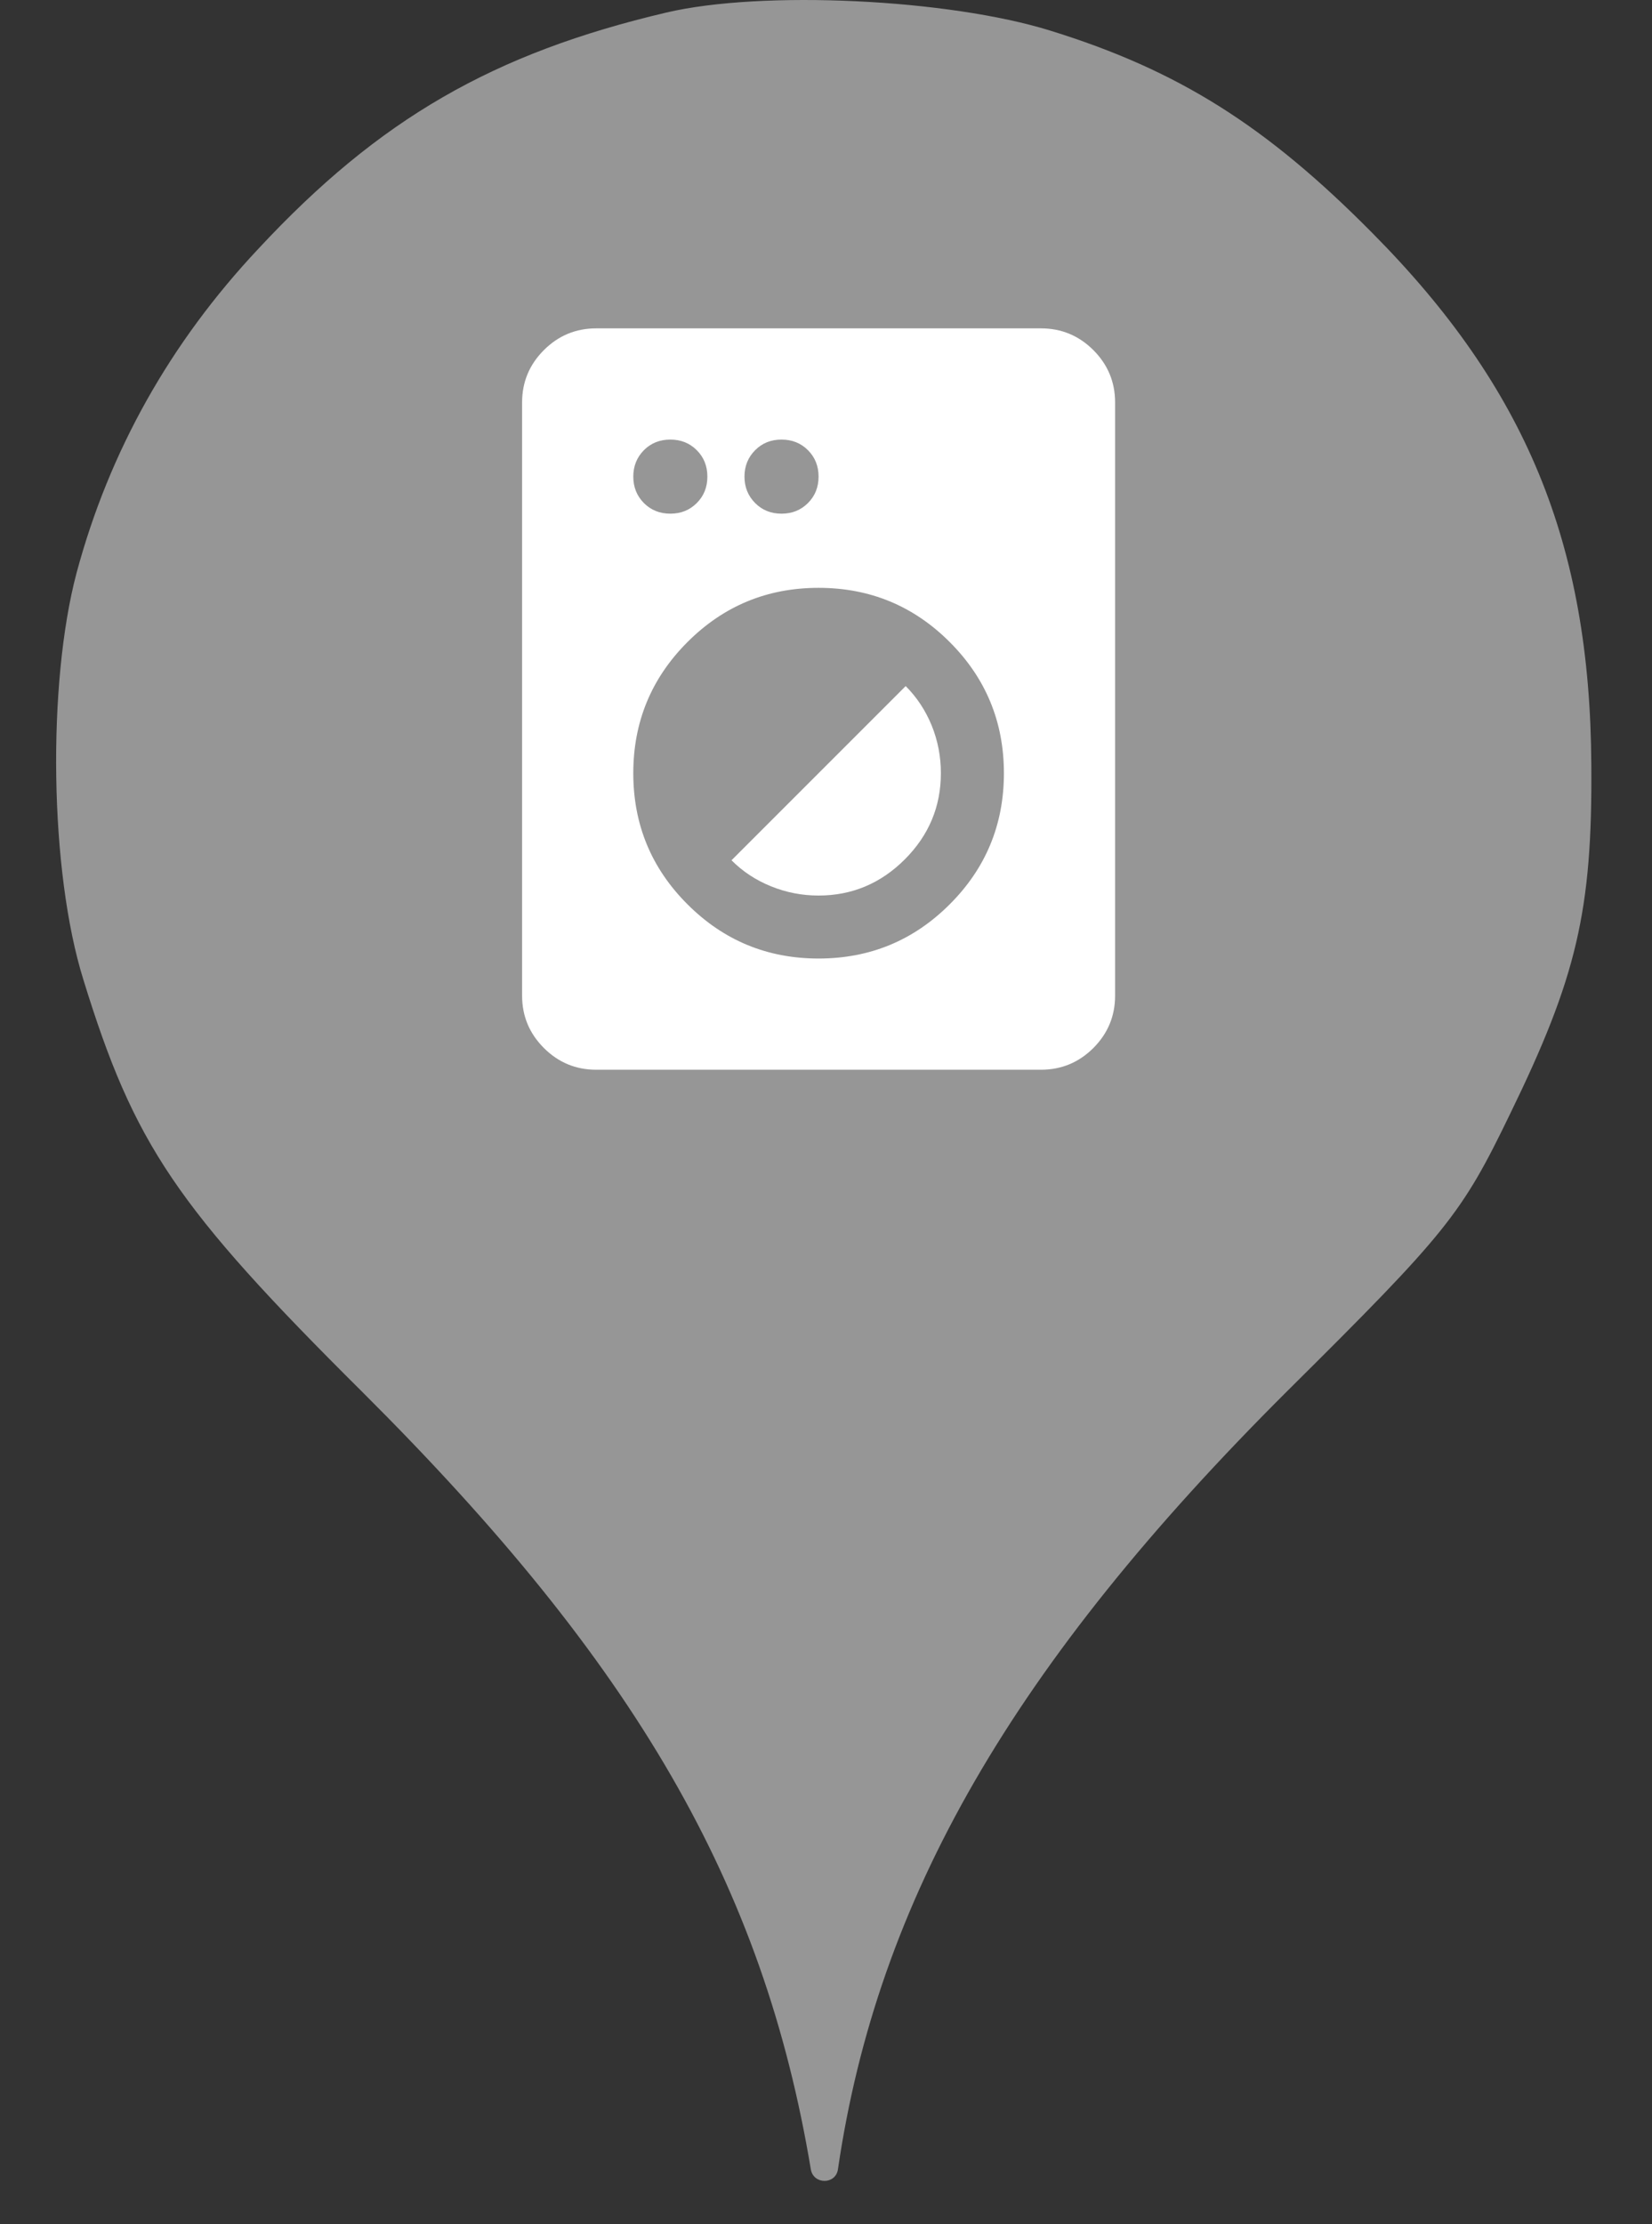 <svg width="26" height="35" viewBox="0 0 26 35" fill="none" xmlns="http://www.w3.org/2000/svg">
<rect x="0" y="0" width="26" height="35" fill="#333333" stroke="none"/>
<circle cx="12.883" cy="11.659" r="10" fill="white"/>
<path d="M4.068 3.913C5.97 1.869 7.765 0.838 10.485 0.198C11.996 -0.158 14.93 -0.016 16.53 0.482C18.539 1.104 19.925 1.975 21.596 3.664C24.014 6.1 25.027 8.553 25.045 12.037C25.063 14.331 24.814 15.38 23.765 17.531C23.001 19.113 22.77 19.398 20.263 21.886C15.943 26.189 13.81 29.886 13.188 34.135C13.153 34.379 12.801 34.378 12.761 34.135C12.014 29.655 10.005 26.189 5.703 21.904C2.77 18.989 2.112 18.011 1.312 15.415C0.779 13.709 0.743 10.758 1.205 9.015C1.721 7.095 2.681 5.389 4.068 3.913ZM8.56 16.491C8.788 16.719 9.063 16.833 9.383 16.833H16.383C16.704 16.833 16.979 16.719 17.208 16.491C17.436 16.262 17.55 15.988 17.55 15.667V6.333C17.55 6.012 17.436 5.738 17.208 5.509C16.979 5.281 16.704 5.167 16.383 5.167H9.383C9.063 5.167 8.788 5.281 8.56 5.509C8.331 5.738 8.217 6.012 8.217 6.333V15.667C8.217 15.988 8.331 16.262 8.56 16.491ZM14.947 14.23C14.378 14.799 13.69 15.083 12.883 15.083C12.076 15.083 11.389 14.799 10.82 14.23C10.251 13.662 9.967 12.974 9.967 12.167C9.967 11.36 10.251 10.672 10.82 10.103C11.389 9.534 12.076 9.25 12.883 9.25C13.69 9.25 14.378 9.534 14.947 10.103C15.516 10.672 15.8 11.36 15.8 12.167C15.8 12.974 15.516 13.662 14.947 14.23ZM12.133 13.946C12.371 14.043 12.621 14.092 12.883 14.092C13.408 14.092 13.861 13.902 14.24 13.523C14.619 13.144 14.808 12.692 14.808 12.167C14.808 11.904 14.76 11.654 14.663 11.415C14.565 11.177 14.429 10.971 14.254 10.796L11.513 13.537C11.688 13.713 11.894 13.849 12.133 13.946ZM10.966 7.916C10.854 8.028 10.715 8.083 10.55 8.083C10.385 8.083 10.246 8.028 10.134 7.916C10.023 7.804 9.967 7.665 9.967 7.5C9.967 7.335 10.023 7.196 10.134 7.084C10.246 6.972 10.385 6.917 10.55 6.917C10.715 6.917 10.854 6.972 10.966 7.084C11.078 7.196 11.133 7.335 11.133 7.5C11.133 7.665 11.078 7.804 10.966 7.916ZM12.716 7.916C12.604 8.028 12.465 8.083 12.3 8.083C12.135 8.083 11.996 8.028 11.885 7.916C11.773 7.804 11.717 7.665 11.717 7.5C11.717 7.335 11.773 7.196 11.885 7.084C11.996 6.972 12.135 6.917 12.3 6.917C12.465 6.917 12.604 6.972 12.716 7.084C12.828 7.196 12.883 7.335 12.883 7.5C12.883 7.665 12.828 7.804 12.716 7.916Z" fill="#969696"/>
</svg>
